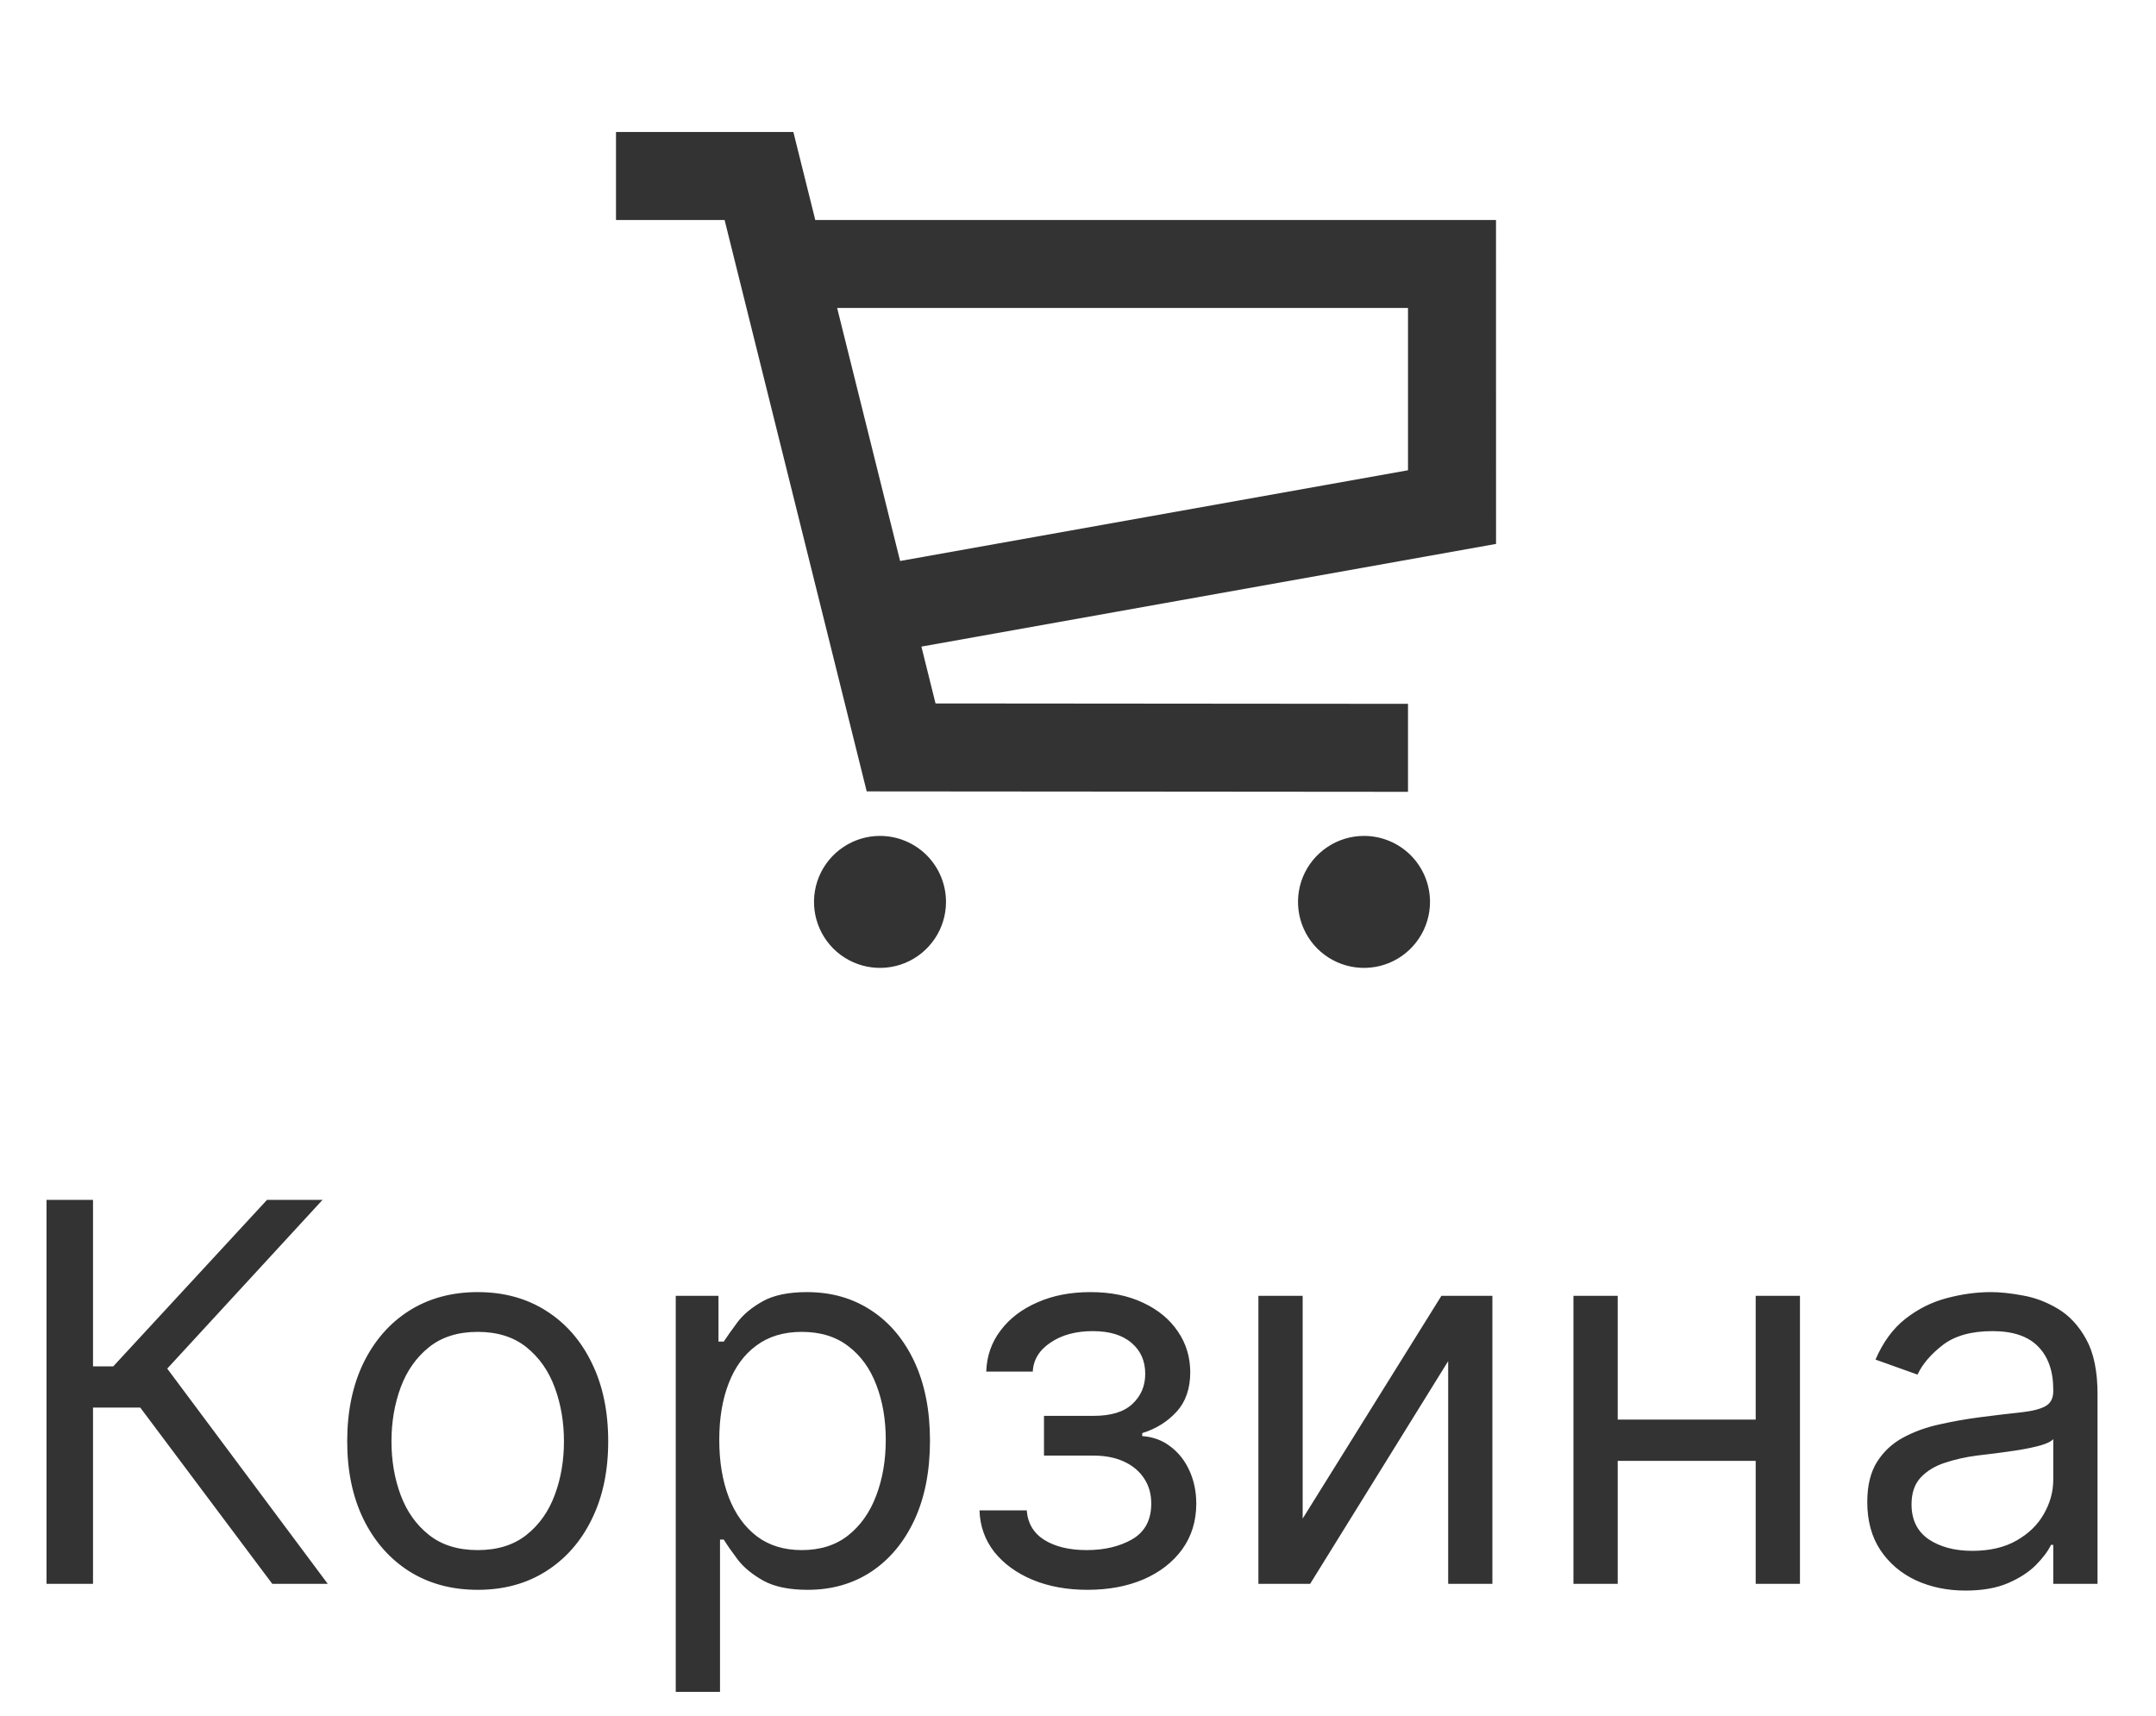 <svg width="49" height="39" viewBox="0 0 49 39" fill="none" xmlns="http://www.w3.org/2000/svg">
<path d="M20 19C19.703 19 19.413 19.088 19.167 19.253C18.92 19.418 18.728 19.652 18.614 19.926C18.501 20.2 18.471 20.502 18.529 20.793C18.587 21.084 18.73 21.351 18.939 21.561C19.149 21.77 19.416 21.913 19.707 21.971C19.998 22.029 20.3 21.999 20.574 21.886C20.848 21.772 21.082 21.58 21.247 21.333C21.412 21.087 21.5 20.797 21.5 20.5C21.5 20.102 21.342 19.721 21.061 19.439C20.779 19.158 20.398 19 20 19ZM31 19C30.703 19 30.413 19.088 30.167 19.253C29.92 19.418 29.728 19.652 29.614 19.926C29.501 20.2 29.471 20.502 29.529 20.793C29.587 21.084 29.73 21.351 29.939 21.561C30.149 21.77 30.416 21.913 30.707 21.971C30.998 22.029 31.3 21.999 31.574 21.886C31.848 21.772 32.082 21.58 32.247 21.333C32.412 21.087 32.5 20.797 32.5 20.5C32.5 20.102 32.342 19.721 32.061 19.439C31.779 19.158 31.398 19 31 19ZM32 17.998V15.998L21.262 15.989L20.941 14.697L34.001 12.363L34 5H18.529L18.031 3H14V5H16.468L19.698 17.988L32 17.998ZM32 7V10.689L20.457 12.751L19.026 7H32Z" fill="#333333"/>
<path d="M6.188 36L3.188 31.994H2.114V36H1.057V27.273H2.114V31.057H2.574L6.068 27.273H7.33L3.801 31.108L7.449 36H6.188ZM10.857 36.136C10.266 36.136 9.748 35.996 9.301 35.715C8.858 35.433 8.512 35.04 8.262 34.534C8.015 34.028 7.891 33.438 7.891 32.761C7.891 32.08 8.015 31.484 8.262 30.976C8.512 30.467 8.858 30.072 9.301 29.791C9.748 29.51 10.266 29.369 10.857 29.369C11.448 29.369 11.965 29.51 12.408 29.791C12.854 30.072 13.201 30.467 13.448 30.976C13.698 31.484 13.823 32.08 13.823 32.761C13.823 33.438 13.698 34.028 13.448 34.534C13.201 35.04 12.854 35.433 12.408 35.715C11.965 35.996 11.448 36.136 10.857 36.136ZM10.857 35.233C11.306 35.233 11.675 35.118 11.965 34.888C12.255 34.658 12.469 34.355 12.608 33.98C12.748 33.605 12.817 33.199 12.817 32.761C12.817 32.324 12.748 31.916 12.608 31.538C12.469 31.16 12.255 30.855 11.965 30.622C11.675 30.389 11.306 30.273 10.857 30.273C10.408 30.273 10.039 30.389 9.749 30.622C9.459 30.855 9.245 31.16 9.105 31.538C8.966 31.916 8.897 32.324 8.897 32.761C8.897 33.199 8.966 33.605 9.105 33.98C9.245 34.355 9.459 34.658 9.749 34.888C10.039 35.118 10.408 35.233 10.857 35.233ZM15.358 38.455V29.454H16.329V30.494H16.449C16.523 30.381 16.625 30.236 16.756 30.06C16.889 29.881 17.079 29.722 17.327 29.582C17.577 29.44 17.915 29.369 18.341 29.369C18.892 29.369 19.378 29.507 19.798 29.783C20.219 30.058 20.547 30.449 20.783 30.954C21.018 31.46 21.136 32.057 21.136 32.744C21.136 33.438 21.018 34.038 20.783 34.547C20.547 35.053 20.22 35.445 19.803 35.723C19.385 35.999 18.903 36.136 18.358 36.136C17.938 36.136 17.601 36.067 17.348 35.928C17.095 35.785 16.901 35.625 16.764 35.446C16.628 35.264 16.523 35.114 16.449 34.994H16.364V38.455H15.358ZM16.347 32.727C16.347 33.222 16.419 33.658 16.564 34.035C16.709 34.41 16.921 34.705 17.199 34.918C17.477 35.128 17.818 35.233 18.222 35.233C18.642 35.233 18.993 35.122 19.274 34.901C19.558 34.676 19.771 34.375 19.913 33.997C20.058 33.617 20.131 33.193 20.131 32.727C20.131 32.267 20.06 31.852 19.918 31.483C19.778 31.111 19.567 30.817 19.283 30.601C19.001 30.382 18.648 30.273 18.222 30.273C17.812 30.273 17.469 30.376 17.19 30.584C16.912 30.788 16.702 31.075 16.56 31.445C16.418 31.811 16.347 32.239 16.347 32.727ZM22.261 34.33H23.335C23.358 34.625 23.491 34.849 23.736 35.003C23.983 35.156 24.304 35.233 24.699 35.233C25.102 35.233 25.447 35.151 25.734 34.986C26.021 34.818 26.165 34.548 26.165 34.176C26.165 33.957 26.111 33.767 26.003 33.605C25.895 33.44 25.743 33.312 25.547 33.222C25.351 33.131 25.119 33.085 24.852 33.085H23.727V32.182H24.852C25.253 32.182 25.548 32.091 25.739 31.909C25.932 31.727 26.028 31.5 26.028 31.227C26.028 30.935 25.925 30.7 25.717 30.524C25.51 30.345 25.216 30.256 24.835 30.256C24.452 30.256 24.132 30.342 23.876 30.516C23.621 30.686 23.486 30.906 23.472 31.176H22.415C22.426 30.824 22.534 30.513 22.739 30.243C22.943 29.97 23.222 29.757 23.574 29.604C23.926 29.447 24.329 29.369 24.784 29.369C25.244 29.369 25.643 29.45 25.982 29.612C26.322 29.771 26.585 29.989 26.77 30.264C26.957 30.537 27.051 30.847 27.051 31.193C27.051 31.562 26.947 31.861 26.74 32.088C26.533 32.315 26.273 32.477 25.96 32.574V32.642C26.207 32.659 26.422 32.739 26.604 32.881C26.788 33.02 26.932 33.203 27.034 33.43C27.136 33.655 27.188 33.903 27.188 34.176C27.188 34.574 27.081 34.92 26.868 35.216C26.655 35.508 26.362 35.736 25.99 35.898C25.618 36.057 25.193 36.136 24.716 36.136C24.253 36.136 23.838 36.061 23.472 35.91C23.105 35.757 22.814 35.545 22.598 35.276C22.385 35.003 22.273 34.688 22.261 34.33ZM29.606 34.517L32.759 29.454H33.918V36H32.913V30.938L29.776 36H28.6V29.454H29.606V34.517ZM40.141 32.267V33.205H36.527V32.267H40.141ZM36.766 29.454V36H35.76V29.454H36.766ZM40.908 29.454V36H39.902V29.454H40.908ZM44.671 36.153C44.256 36.153 43.88 36.075 43.541 35.919C43.203 35.76 42.935 35.531 42.736 35.233C42.537 34.932 42.438 34.568 42.438 34.142C42.438 33.767 42.512 33.463 42.659 33.23C42.807 32.994 43.005 32.81 43.252 32.676C43.499 32.543 43.772 32.443 44.07 32.378C44.371 32.31 44.674 32.256 44.978 32.216C45.375 32.165 45.698 32.126 45.945 32.101C46.195 32.072 46.377 32.026 46.49 31.96C46.607 31.895 46.665 31.781 46.665 31.619V31.585C46.665 31.165 46.55 30.838 46.32 30.605C46.093 30.372 45.748 30.256 45.284 30.256C44.804 30.256 44.428 30.361 44.155 30.571C43.883 30.781 43.691 31.006 43.58 31.244L42.625 30.903C42.796 30.506 43.023 30.196 43.307 29.974C43.594 29.75 43.907 29.594 44.245 29.506C44.586 29.415 44.921 29.369 45.25 29.369C45.461 29.369 45.702 29.395 45.975 29.446C46.25 29.494 46.516 29.595 46.772 29.749C47.03 29.902 47.245 30.134 47.415 30.443C47.586 30.753 47.671 31.168 47.671 31.688V36H46.665V35.114H46.614C46.546 35.256 46.432 35.408 46.273 35.57C46.114 35.731 45.902 35.869 45.638 35.983C45.374 36.097 45.051 36.153 44.671 36.153ZM44.824 35.25C45.222 35.25 45.557 35.172 45.83 35.016C46.105 34.859 46.313 34.658 46.452 34.41C46.594 34.163 46.665 33.903 46.665 33.631V32.71C46.623 32.761 46.529 32.808 46.384 32.851C46.242 32.891 46.077 32.926 45.89 32.957C45.705 32.986 45.525 33.011 45.348 33.034C45.175 33.054 45.034 33.071 44.926 33.085C44.665 33.119 44.421 33.175 44.194 33.251C43.969 33.325 43.787 33.438 43.648 33.588C43.512 33.736 43.444 33.938 43.444 34.193C43.444 34.543 43.573 34.807 43.831 34.986C44.093 35.162 44.424 35.25 44.824 35.25Z" fill="#333333"/>
</svg>
